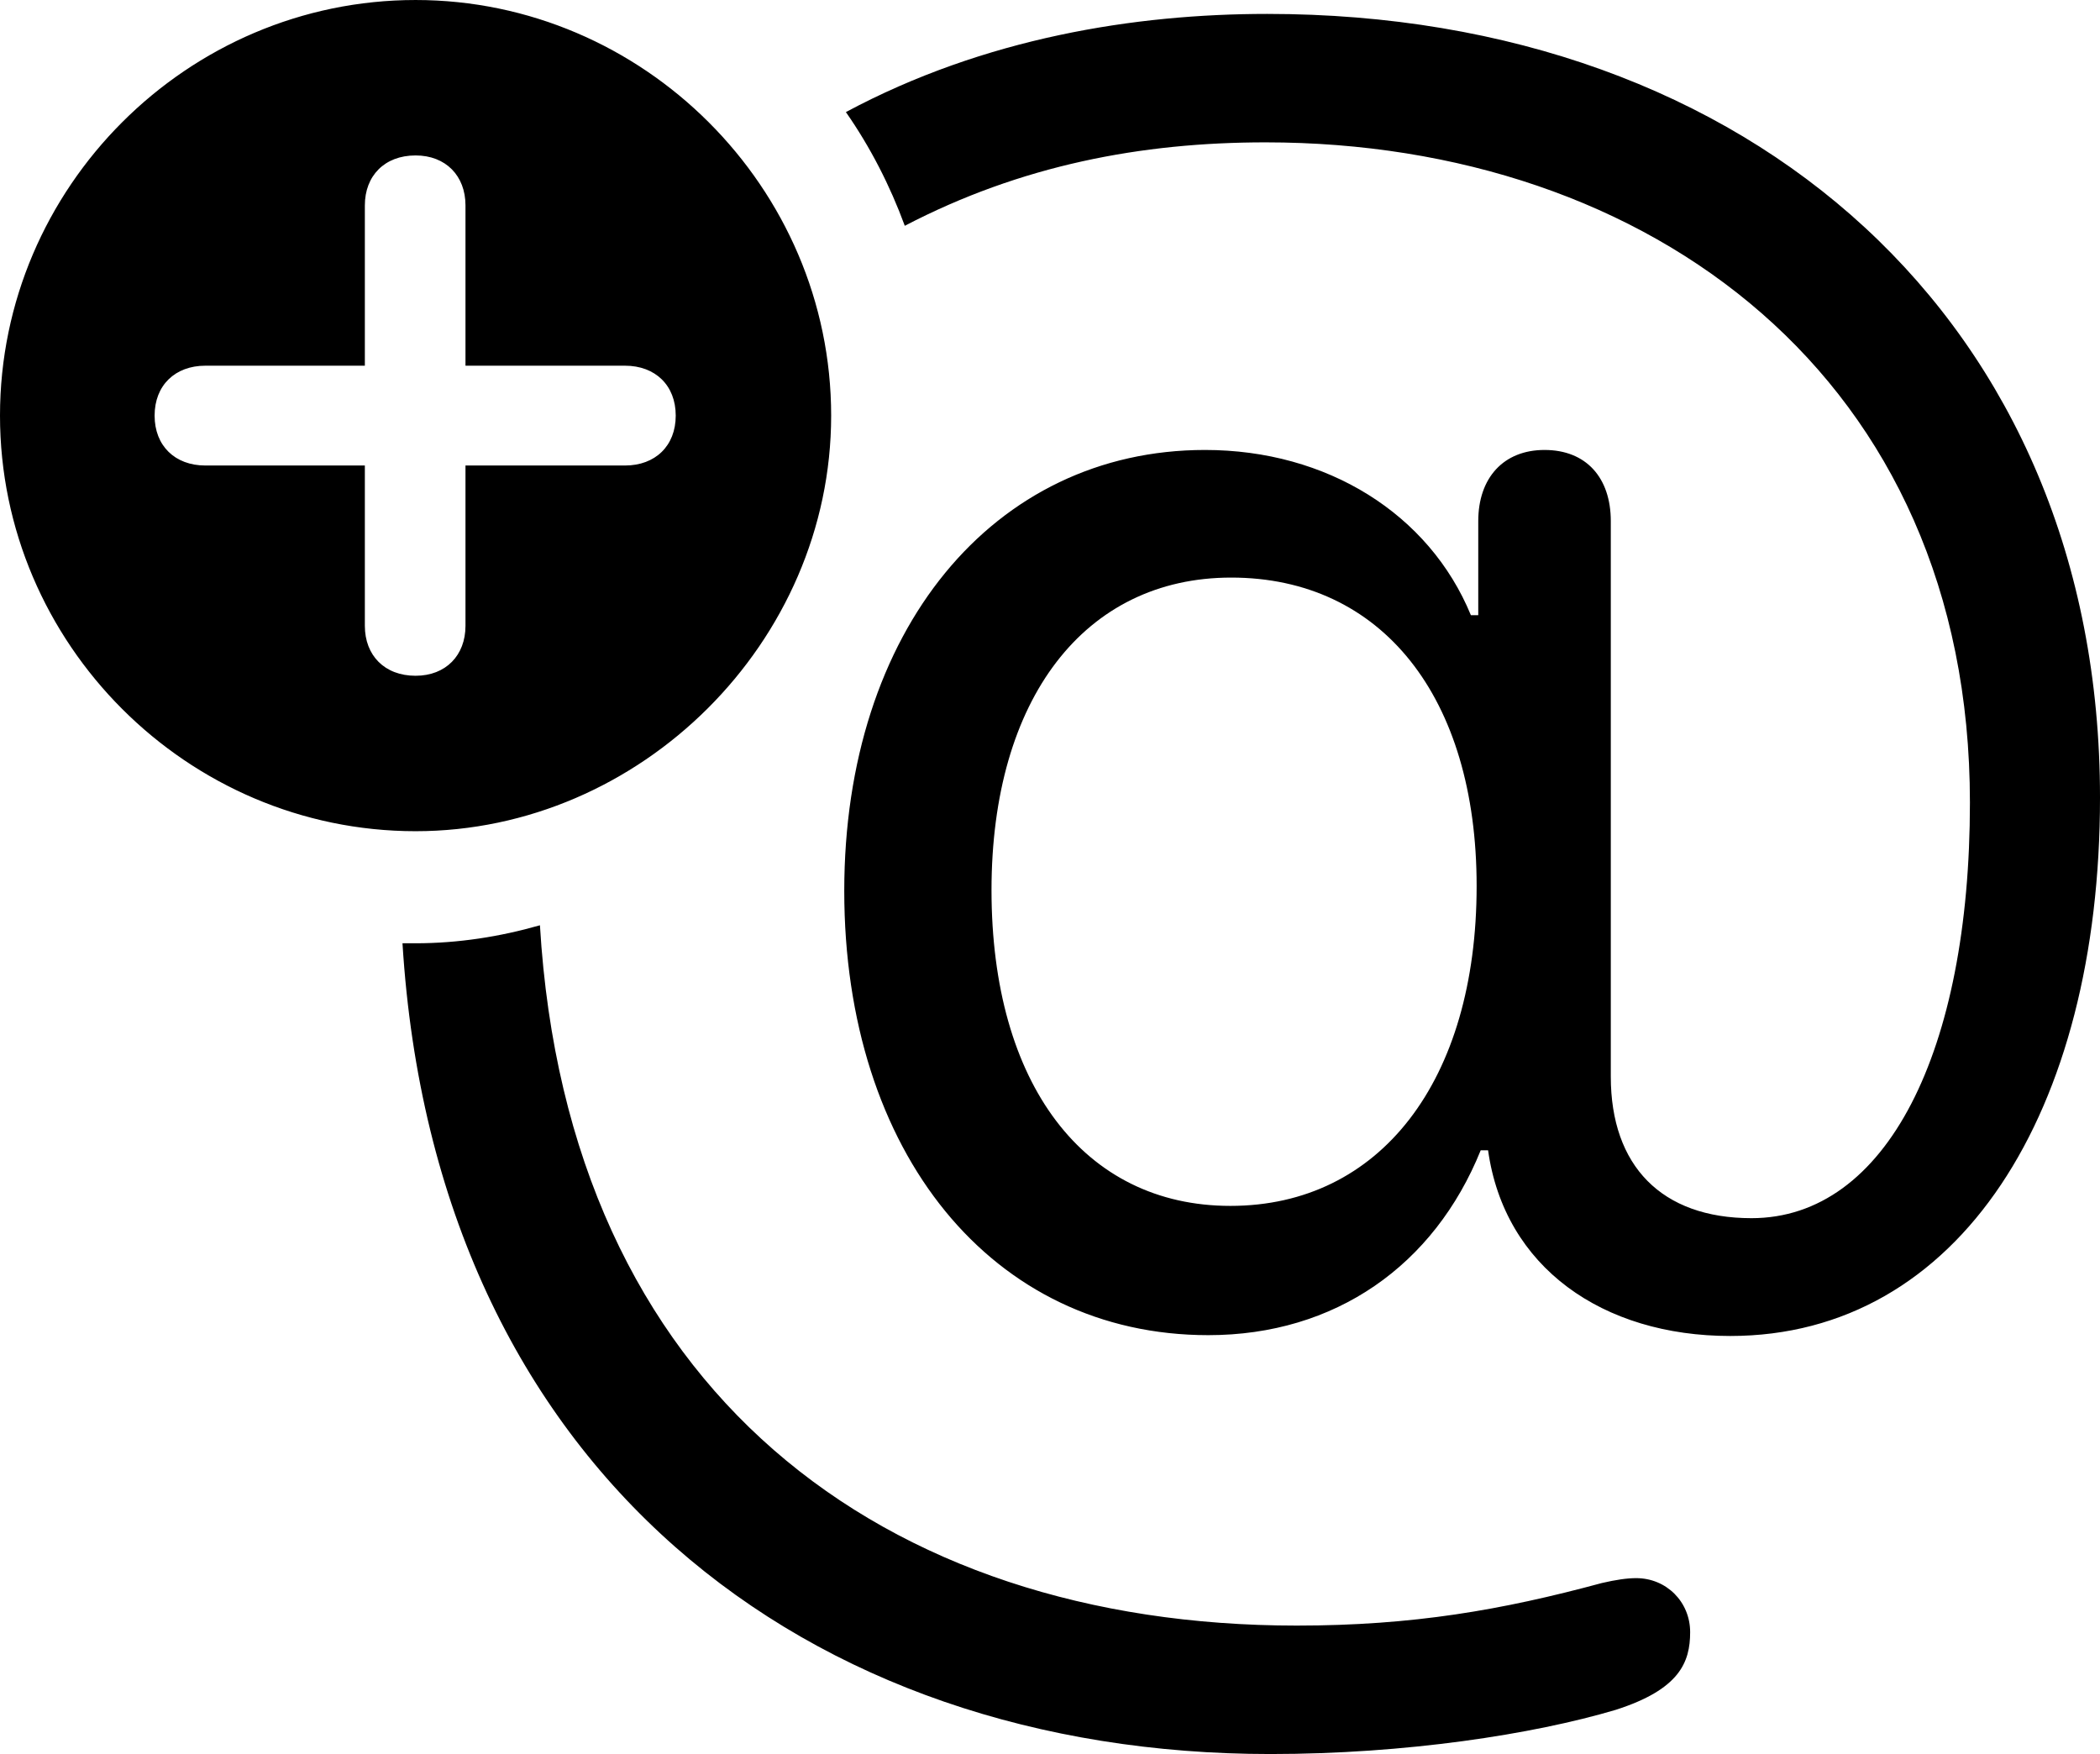 <?xml version="1.0" encoding="UTF-8" standalone="no"?>
<svg xmlns="http://www.w3.org/2000/svg"
     width="1253.418" height="1046.875"
     viewBox="0 0 1253.418 1046.875"
     fill="currentColor">
  <path d="M248.05 496.093C382.32 496.093 496.09 383.303 496.09 248.043C496.09 111.813 383.79 0.003 248.05 0.003C111.82 0.003 0 111.813 0 248.043C0 384.273 111.82 496.093 248.05 496.093ZM756.35 8.303C677.73 8.303 587.89 22.463 504.88 66.893C519.53 87.893 531.25 110.843 540.04 134.763C609.37 98.633 681.15 84.963 755.37 84.963C984.37 84.963 1175.78 225.583 1175.78 479.003C1175.78 627.443 1125.98 727.053 1045.41 727.053C991.7 727.053 961.43 695.803 961.43 642.573V311.033C961.43 285.153 946.78 268.553 921.87 268.553C897.46 268.553 882.32 285.153 882.32 311.033V367.183H877.93C853.03 306.643 791.99 268.553 719.24 268.553C592.77 268.553 503.91 376.463 503.91 531.733C503.91 687.983 592.28 796.873 721.19 796.873C796.87 796.873 855.96 755.373 883.79 686.523H888.18C897.95 756.343 956.54 797.363 1032.71 797.363C1169.43 797.363 1253.42 663.573 1253.42 476.073C1253.42 192.383 1044.92 8.303 756.35 8.303ZM248.05 403.323C229.49 403.323 217.77 391.113 217.77 373.533V277.833H122.56C104.49 277.833 92.28 266.113 92.28 248.043C92.28 229.983 104.49 218.263 122.56 218.263H217.77V122.563C217.77 104.983 229.49 92.773 248.05 92.773C266.11 92.773 277.83 104.983 277.83 122.563V218.263H373.05C391.11 218.263 403.32 229.983 403.32 248.043C403.32 266.113 391.11 277.833 373.05 277.833H277.83V373.533C277.83 391.113 266.11 403.323 248.05 403.323ZM734.37 719.723C646.97 719.723 591.8 646.973 591.8 531.253C591.8 416.993 647.46 344.723 734.86 344.723C824.71 344.723 881.35 416.013 881.35 528.813C881.35 645.023 823.73 719.723 734.37 719.723ZM758.3 1046.873C838.87 1046.873 915.04 1035.153 964.36 1020.503C1002.44 1008.303 1008.79 992.183 1008.79 974.123C1008.79 956.053 994.63 941.893 976.56 941.893C971.19 941.893 964.36 942.873 956.05 944.823C896.48 960.933 843.26 970.213 773.93 970.213C527.34 970.213 338.87 830.073 322.27 552.243C298.34 559.083 273.44 562.983 248.05 562.983H240.23C259.77 878.413 481.93 1046.873 758.3 1046.873Z"/>
</svg>